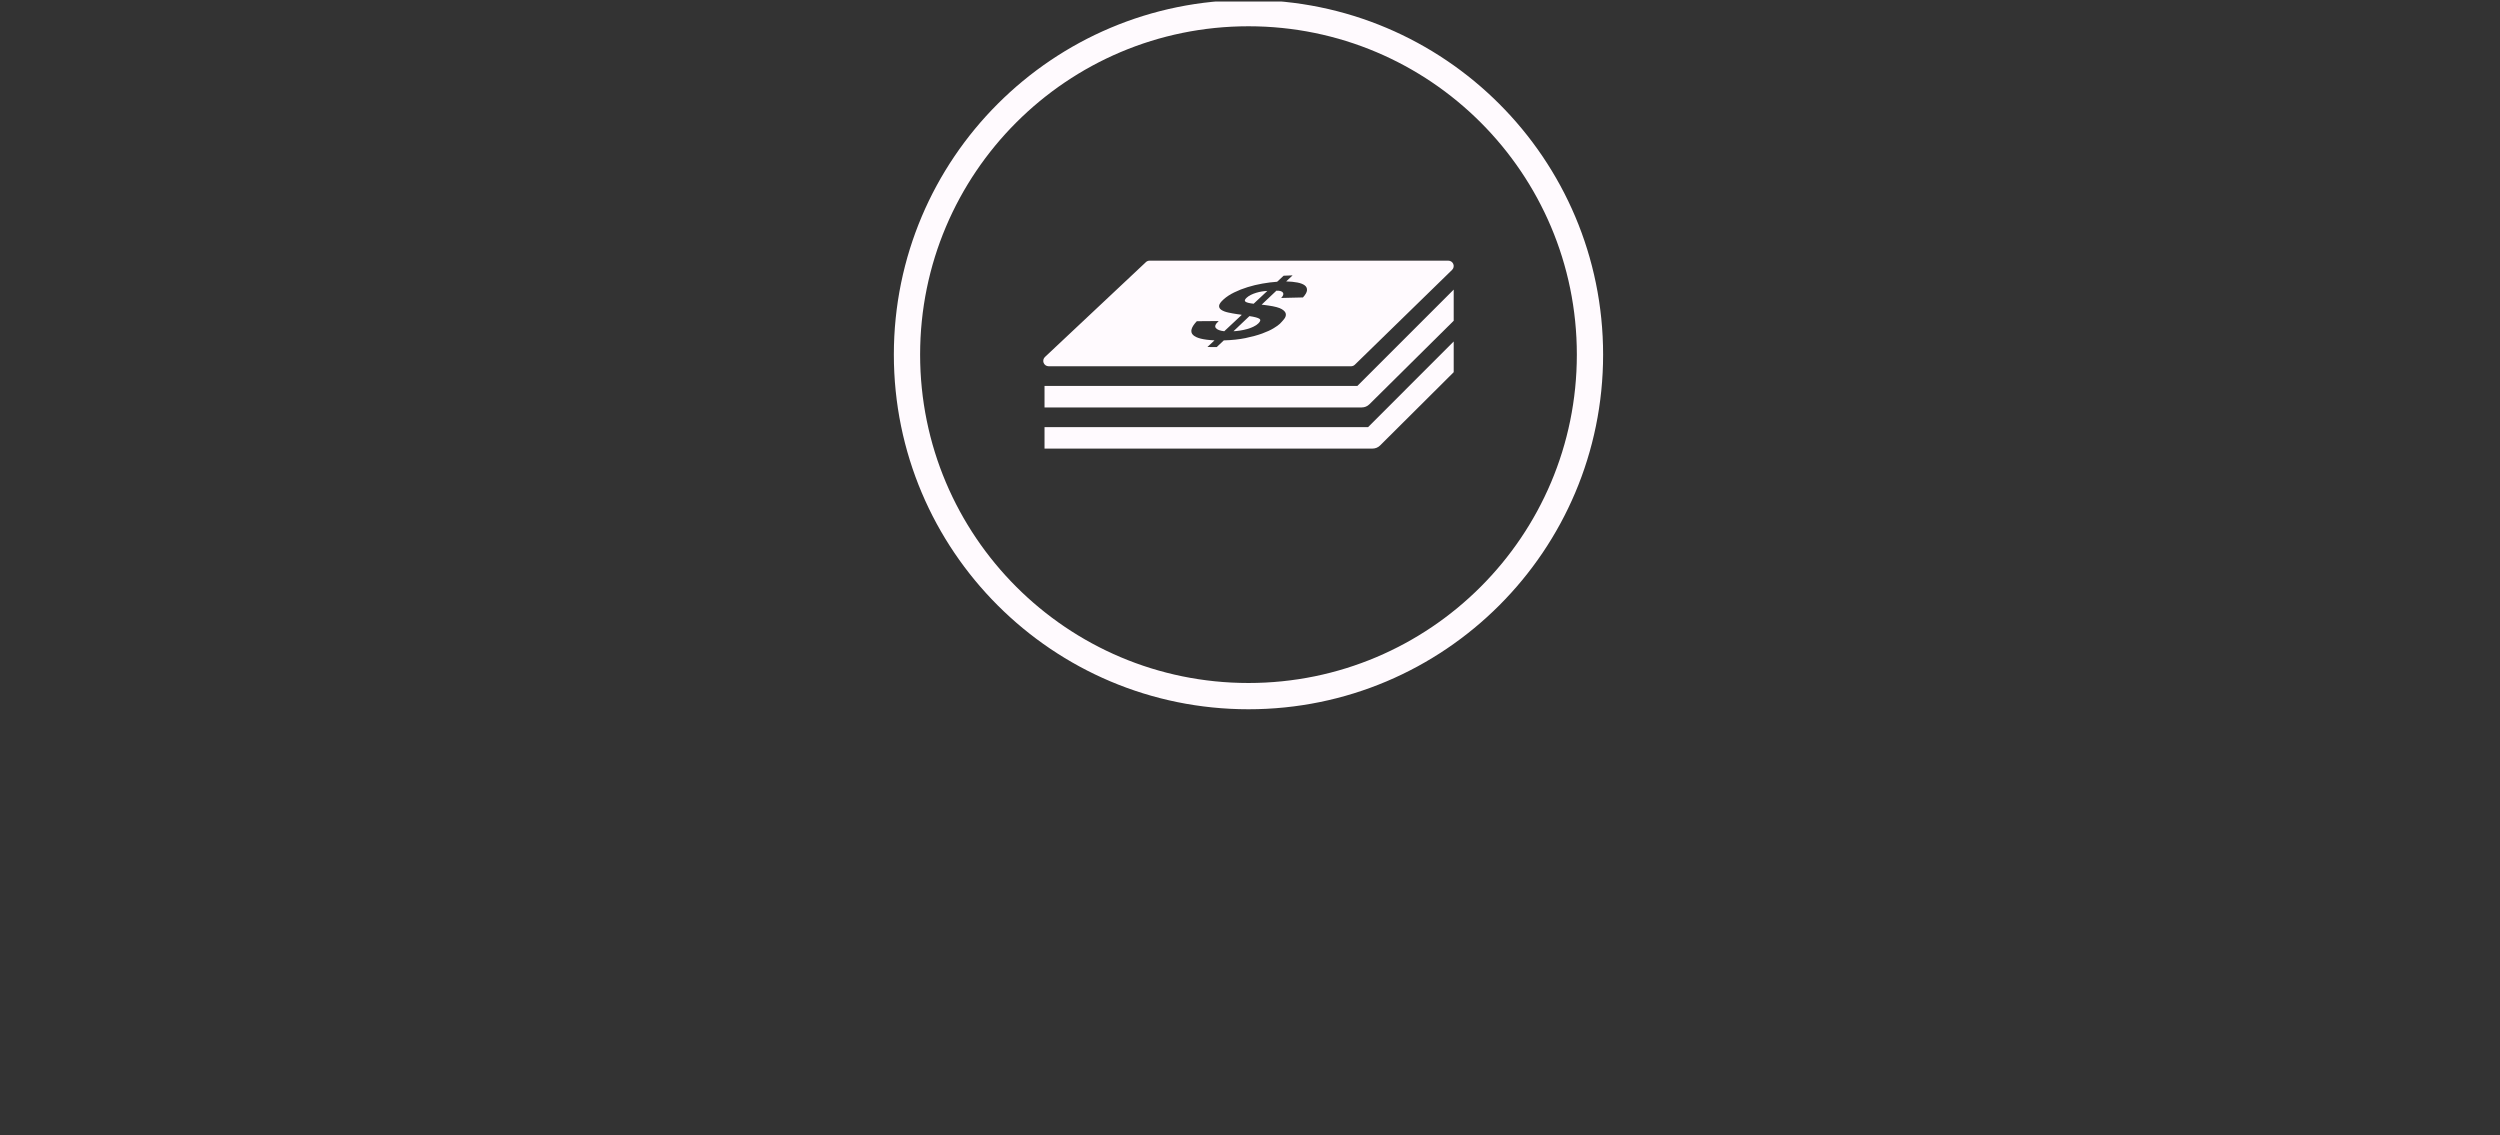 <svg xmlns="http://www.w3.org/2000/svg" version="1.1" xmlns:xlink="http://www.w3.org/1999/xlink"
    width="1500" height="681" viewBox="0 0 1500 681">
    <rect x="0" y="0" width="1500" height="681" fill="#333333" stroke="none"/>
    <g transform="matrix(1,0,0,1,-0.909,0.927)">
        <svg viewBox="0 0 396 180" data-background-color="#00784a"
            preserveAspectRatio="xMidYMid meet" height="681" width="1500"
            xmlns="http://www.w3.org/2000/svg" xmlns:xlink="http://www.w3.org/1999/xlink">
            <g id="tight-bounds"
                transform="matrix(1,0,0,1,0.24,-0.245)">
                <svg viewBox="0 0 395.52 180.49" height="180.49"
                    width="395.52">
                    <g>
                        <svg viewBox="0 0 395.52 180.49"
                            height="180.49" width="395.52">
                            <g transform="matrix(1,0,0,1,141.519,0)">
                                <svg viewBox="0 0 112.482 112.482"
                                    height="112.482" width="112.482">
                                    <g>
                                        <svg></svg>
                                    </g>
                                    <g id="icon-0">
                                        <svg viewBox="0 0 112.482 112.482"
                                            height="112.482" width="112.482">
                                            <g>
                                                <path
                                                    d="M0 56.241c0-31.061 25.18-56.241 56.241-56.241 31.061 0 56.241 25.18 56.241 56.241 0 31.061-25.18 56.241-56.241 56.241-31.061 0-56.241-25.18-56.241-56.241zM56.241 108.316c28.76 0 52.075-23.315 52.075-52.075 0-28.76-23.315-52.075-52.075-52.075-28.76 0-52.075 23.315-52.075 52.075 0 28.76 23.315 52.075 52.075 52.075z"
                                                    data-fill-palette-color="accent" fill="#fffafe"
                                                    stroke="transparent"></path>
                                            </g>
                                            <g
                                                transform="matrix(1,0,0,1,23.694,41.34)">
                                                <svg
                                                    viewBox="0 0 65.093 29.801"
                                                    height="29.801"
                                                    width="65.093">
                                                    <g>
                                                        <svg xmlns="http://www.w3.org/2000/svg"
                                                            xmlns:xlink="http://www.w3.org/1999/xlink"
                                                            version="1.1" x="0" y="0"
                                                            viewBox="0.14 24.269 99.86 45.718"
                                                            enable-background="new 0 0 100 100"
                                                            xml:space="preserve"
                                                            width="65.093"
                                                            height="29.801"
                                                            class="icon-cg-0"
                                                            data-fill-palette-color="accent"
                                                            id="cg-0"><path d="M49.701 40.913c0.552-0.154 1.069-0.347 1.557-0.573 0.487-0.229 0.895-0.498 1.215-0.809 0.521-0.505 0.609-0.881 0.254-1.126-0.353-0.246-1.159-0.463-2.424-0.652l-3.882 3.685c0.478-0.025 1.008-0.08 1.587-0.164C48.584 41.188 49.15 41.069 49.701 40.913z" fill="#fffafe" data-fill-palette-color="accent"></path><path d="M51.33 34.744l3.326-3.112c-0.423 0.013-0.866 0.057-1.334 0.132-0.461 0.074-0.929 0.183-1.394 0.324-0.468 0.142-0.897 0.312-1.296 0.513-0.398 0.2-0.742 0.434-1.027 0.698-0.451 0.416-0.539 0.73-0.265 0.948C49.621 34.462 50.283 34.629 51.33 34.744z" fill="#fffafe" data-fill-palette-color="accent"></path><path d="M75.028 49.957c0.348 0 0.679-0.138 0.925-0.382l23.665-23.077c0.372-0.373 0.485-0.934 0.283-1.423-0.201-0.488-0.678-0.806-1.206-0.806h-72.69c-0.315 0-0.619 0.113-0.857 0.32L0.589 47.666c-0.41 0.357-0.557 0.932-0.366 1.441 0.19 0.512 0.679 0.85 1.224 0.85H75.028zM37.502 38.996l5.334-0.042c-0.807 0.717-1.043 1.281-0.714 1.693 0.333 0.415 1.015 0.679 2.053 0.792l4.264-3.989c-0.099-0.024-0.239-0.049-0.415-0.079-0.183-0.029-0.383-0.054-0.605-0.078-0.79-0.114-1.547-0.25-2.264-0.408-0.716-0.157-1.276-0.37-1.679-0.642-0.407-0.268-0.591-0.607-0.554-1.016 0.04-0.408 0.403-0.923 1.093-1.543 0.704-0.633 1.565-1.198 2.589-1.696 1.021-0.5 2.109-0.927 3.267-1.283 1.157-0.358 2.354-0.646 3.591-0.864 1.235-0.219 2.432-0.367 3.584-0.445l1.565-1.466 2.194-0.087-1.561 1.475c1.043 0.026 1.957 0.115 2.739 0.268 0.786 0.156 1.376 0.387 1.775 0.694 0.403 0.309 0.583 0.705 0.548 1.189-0.035 0.485-0.361 1.066-0.984 1.747l-5.31 0.125c0.517-0.517 0.663-0.948 0.445-1.292-0.221-0.343-0.749-0.502-1.595-0.478l-3.596 3.398c0.26 0.032 0.521 0.064 0.794 0.096 0.272 0.033 0.551 0.073 0.847 0.118 1.581 0.224 2.668 0.521 3.273 0.887 0.604 0.37 0.929 0.762 0.977 1.174 0.049 0.414-0.093 0.83-0.432 1.25-0.342 0.42-0.678 0.793-1.01 1.123-0.295 0.288-0.801 0.653-1.527 1.093-0.719 0.44-1.656 0.871-2.803 1.29-1.15 0.416-2.499 0.786-4.046 1.105-1.551 0.318-3.312 0.505-5.276 0.561l-1.727 1.631-2.263-0.021 1.733-1.622c-2.734-0.116-4.481-0.559-5.24-1.328C35.812 41.565 36.125 40.458 37.502 38.996z" fill="#fffafe" data-fill-palette-color="accent"></path><path d="M76.558 54.748H0.45v5.226h77.191c0.69 0 1.355-0.275 1.846-0.766L100 38.884v-7.58L76.558 54.748z" fill="#fffafe" data-fill-palette-color="accent"></path><path d="M0.45 64.761v5.226h79.804c0.691 0 1.356-0.276 1.846-0.766L100 51.398v-7.467L79.174 64.761H0.45z" fill="#fffafe" data-fill-palette-color="accent"></path></svg>
                                                    </g>
                                                </svg>
                                            </g>
                                        </svg>
                                    </g>
                                </svg>
                            </g>
                            <g></g>
                        </svg>
                    </g>
                    <defs></defs>
                </svg>
                <rect width="395.52" height="180.49" fill="none"
                    stroke="none" visibility="hidden"></rect>
            </g>
        </svg>
    </g>
</svg>